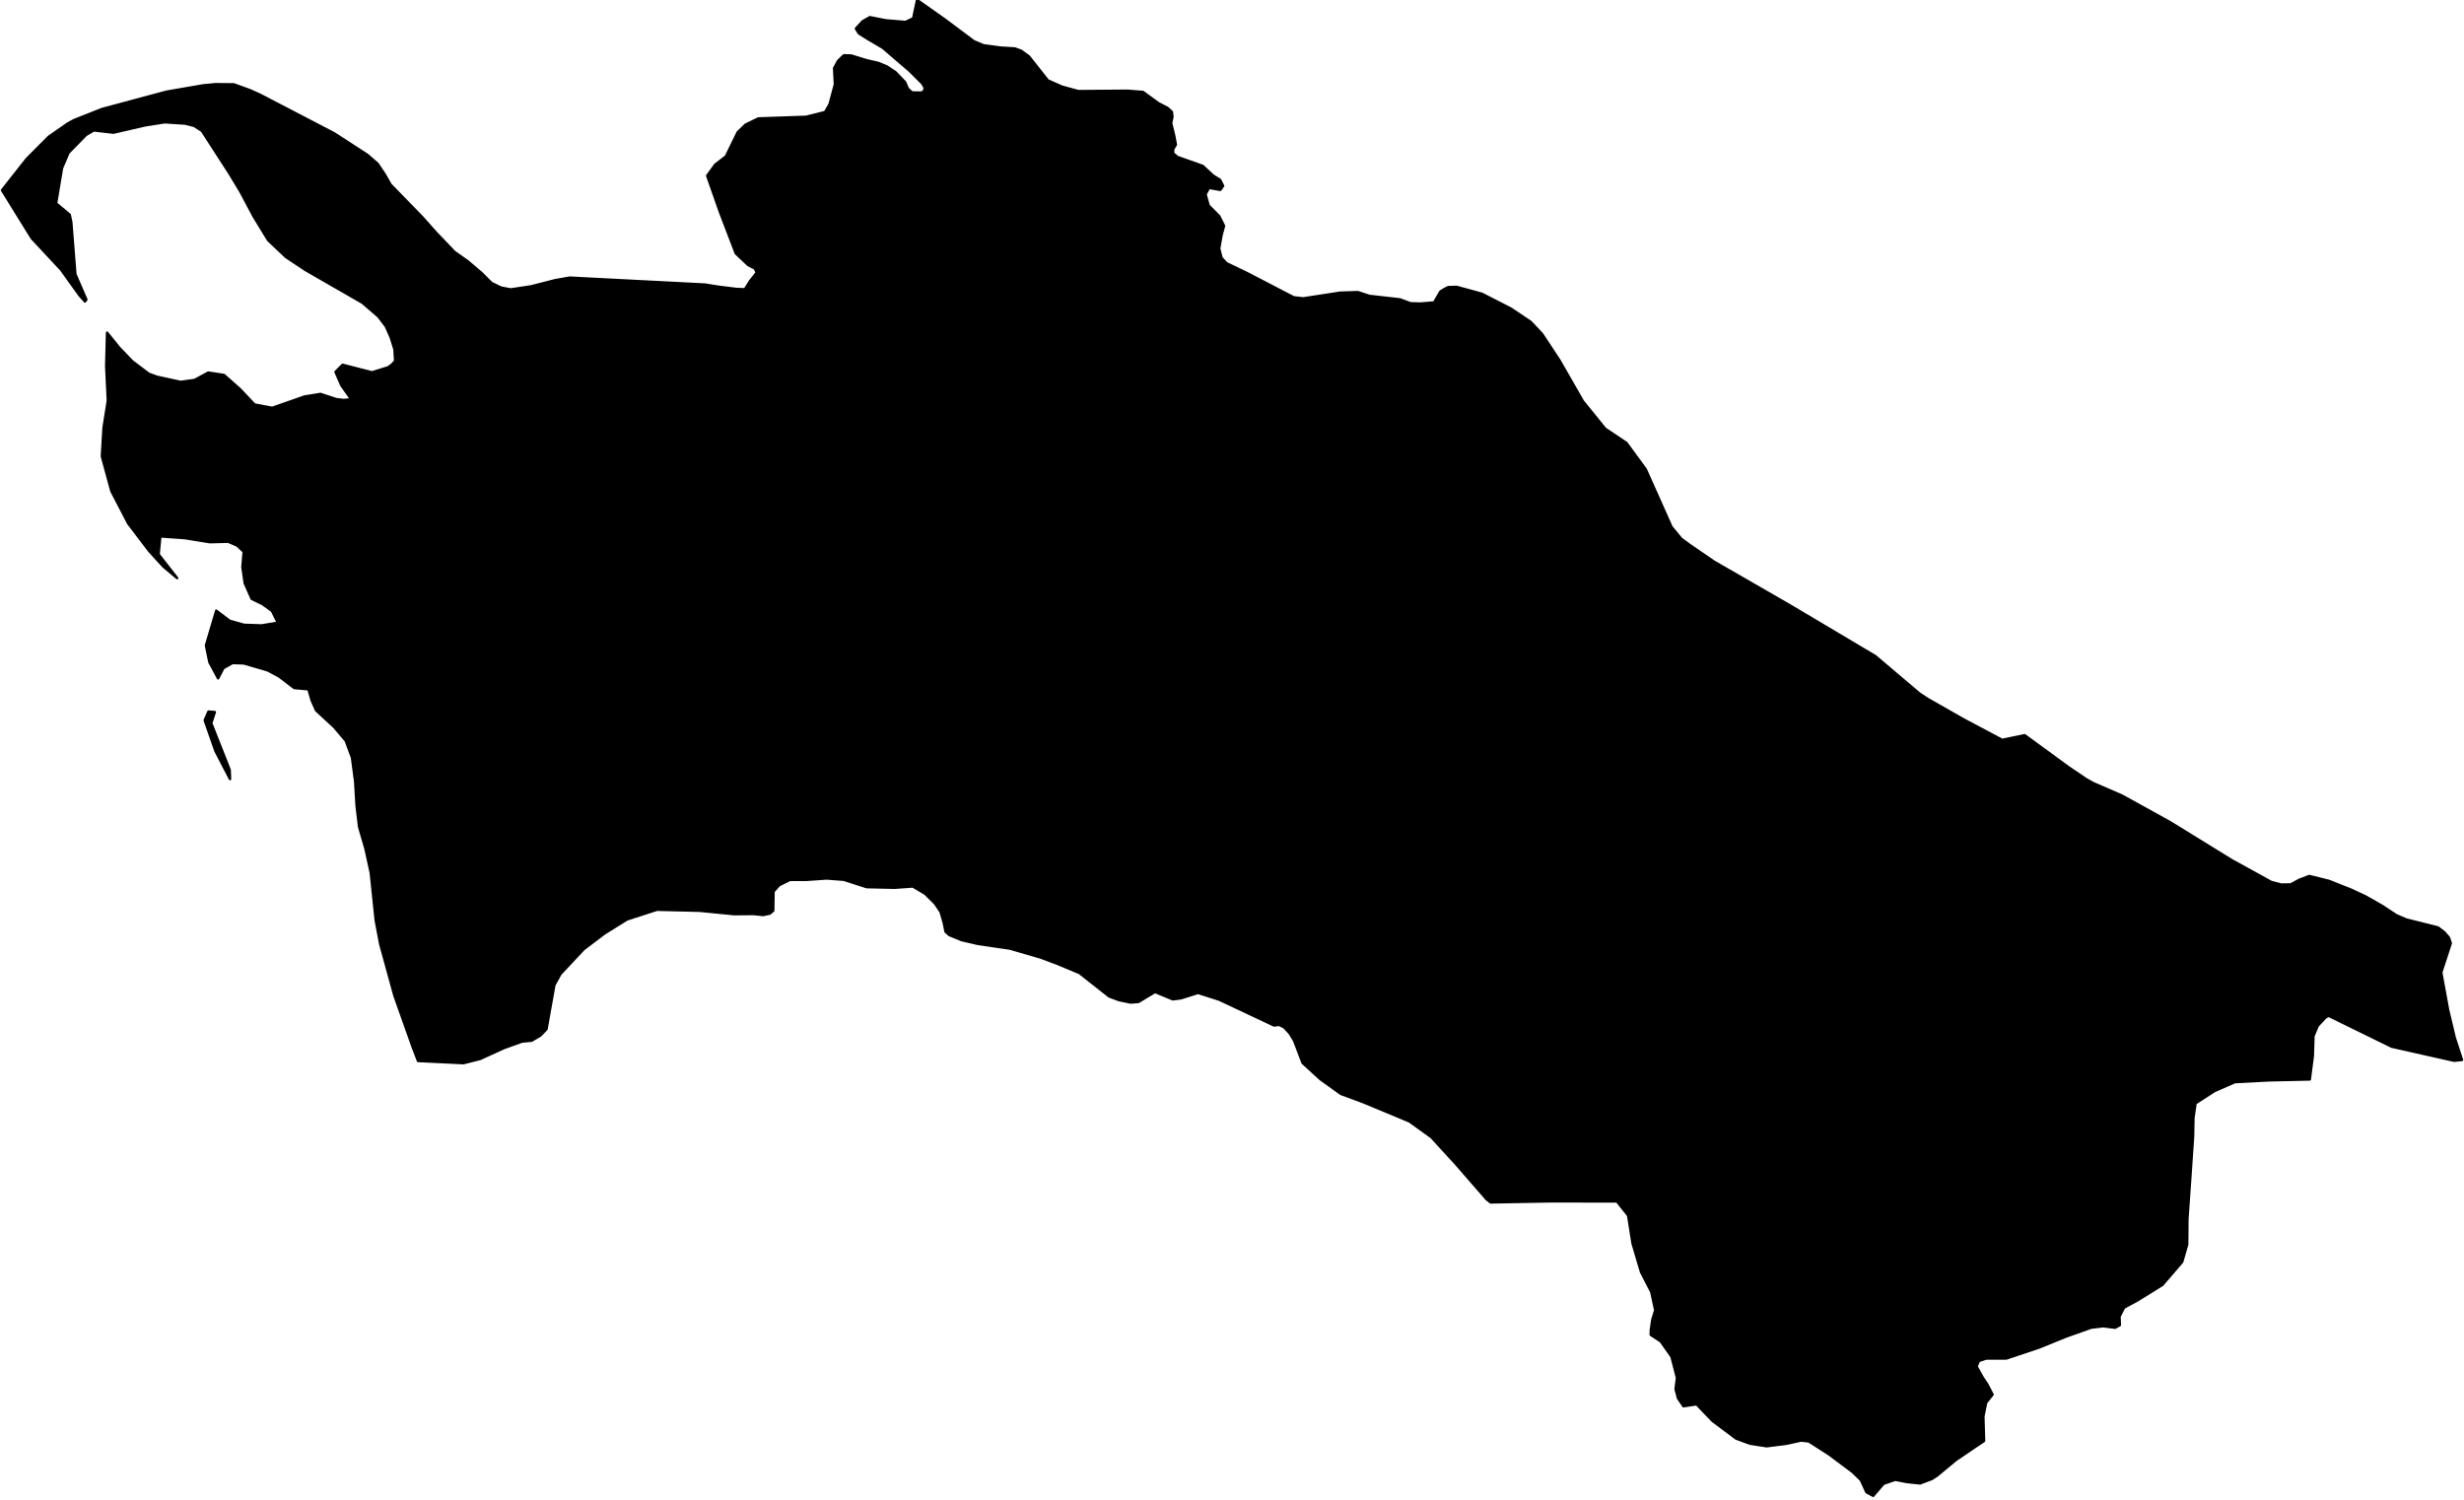<?xml version="1.0" encoding="utf-8"?><!DOCTYPE svg  PUBLIC '-//W3C//DTD SVG 1.1//EN'  'http://www.w3.org/Graphics/SVG/1.1/DTD/svg11.dtd'><svg enable_background="new 0 0 1000 609" height="609px" pretty_print="False" style="stroke-linejoin: round; stroke:#000; fill: none;" version="1.1" viewBox="0 0 1000 609" width="1000px" xmlns="http://www.w3.org/2000/svg" xmlns:xlink="http://www.w3.org/1999/xlink"><defs><style type="text/css"><![CDATA[path { fill-rule: evenodd; }]]></style></defs><g class="" fill="#000" id="country"><path d="M93.191,312.414L85.717,293.524L87.189,289.015L84.611,288.815L83.078,292.336L87.463,304.837L93.357,316.194L93.191,312.414Z M760.213,607.101L764.422,602.211L769.145,600.583L774.002,601.511L779.258,602.057L784.028,600.263L786.05,598.966L793.692,592.625L800.782,587.804L805.216,584.837L804.924,574.925L806.047,569.29L808.679,565.998L806.547,561.928L804.496,558.805L802.169,554.587L803.103,552.355L806.128,551.36L814.259,551.364L827.551,546.918L838.47,542.476L848.657,538.858L853.528,538.259L858.402,538.878L860.334,537.822L860.166,534.366L862.056,530.703L867.501,527.758L877.588,521.486L885.617,512.168L887.646,505.099L887.736,494.772L888.848,478.855L890.033,461.397L890.185,453.712L891.042,447.791L898.782,442.792L907.028,439.183L920.944,438.464L937.407,438.107L938.636,428.577L938.893,420.498L940.643,416.329L943.829,412.941L945.06,412.267L955.17,417.225L970.654,424.811L987.477,428.596L995.936,430.501L999.178,430.196L996.249,421.24L993.522,409.828L990.752,394.683L994.631,382.818L993.879,380.561L992.019,378.384L989.452,376.434L976.524,373.181L972.529,371.461L966.904,367.743L959.989,363.805L954.181,361.098L945.19,357.529L937.222,355.546L933.215,357.059L929.646,358.975L925.883,359.027L921.824,357.988L905.639,349.07L880.664,333.67L861.239,322.939L849.446,317.815L846.545,316.17L839.44,311.357L821.698,298.397L812.566,300.301L796.72,291.885L782.325,283.682L778.969,281.47L761.126,266.334L744.676,256.548L726.722,245.883L715.166,239.218L695.599,227.946L685.702,221.148L682.305,218.646L678.354,213.841L667.893,190.449L660.071,179.777L651.424,173.974L642.383,162.808L632.921,146.303L625.871,135.598L621.251,130.668L613.114,125.222L601.45,119.259L591.152,116.434L587.742,116.548L586.249,117.287L584.596,118.3L582.025,122.749L576.564,123.21L572.461,123.103L568.198,121.518L555.76,120.105L551.084,118.57L543.896,118.799L528.94,121.107L525.042,120.68L505.92,110.752L497.746,106.823L495.725,104.648L494.789,100.844L495.743,95.477L496.771,91.673L494.798,87.722L490.505,83.406L489.253,78.815L490.678,76.253L495.261,77.06L496.389,75.442L495.165,73.014L492.334,71.26L488.133,67.353L477.851,63.711L476.106,62.228L476.124,60.533L477.221,58.721L476.496,54.905L475.293,49.975L475.816,47.42L475.596,45.402L473.806,43.785L470.162,41.904L463.873,37.33L457.594,36.835L437.644,36.994L430.927,35.155L425.24,32.615L417.6,22.913L414.431,20.616L411.832,19.662L406.144,19.326L399.156,18.387L395.251,16.75L383.398,7.895L372.201,0L370.617,7.45L367.488,8.924L359.357,8.238L353.026,6.975L350.077,8.656L347.366,11.607L348.562,13.545L351.818,15.6L358.27,19.39L369.106,28.708L374.274,33.853L375.332,35.654L374.966,37.005L374.008,37.591L372.36,37.568L370.146,37.538L368.449,35.993L367.305,33.339L363.437,29.308L359.966,26.995L356.44,25.539L351.76,24.467L345.458,22.539L342.448,22.453L340.139,24.682L338.524,27.678L338.86,34.234L336.688,42.289L334.862,45.478L327.15,47.416L307.773,48.074L302.585,50.591L299.416,53.634L294.596,63.499L290.314,66.777L287.011,71.298L292.111,85.829L298.625,102.839L303.602,107.557L306.364,108.975L307.113,110.649L305.94,112.129L304.444,114.001L302.324,117.416L298.925,117.287L291.932,116.43L286.07,115.505L266.865,114.519L251.314,113.724L234.021,112.837L231.243,112.689L225.314,113.727L215.579,116.221L207.279,117.473L203.339,116.731L199.479,114.858L195.537,110.912L189.924,106.123L184.443,102.254L176.844,94.307L171.432,88.208L158.487,74.908L156.106,70.719L153.238,66.448L149.132,62.875L135.627,54.118L120.469,46.226L105.625,38.504L101.5,36.632L94.869,34.234L87.424,34.181L82.485,34.653L67.653,37.198L56.547,40.185L41.452,44.238L30.08,48.735L27.617,50.054L19.816,55.483L10.833,64.487L0.822,77.208L12.897,96.703L24.803,109.47L32.323,119.96L34.484,122.345L35.043,121.583L30.584,111.304L28.922,90.155L28.282,87.134L22.759,82.53L25.146,68.257L27.8,62.02L34.919,54.75L38.059,52.912L46.048,53.838L58.872,50.871L66.85,49.616L75.17,50.156L78.758,51.067L81.951,53.116L93.112,70.374L97.605,77.814L102.935,87.848L108.828,97.486L116.047,104.317L124.006,109.603L147.074,122.871L153.542,128.444L156.586,132.43L158.602,136.976L160.102,141.804L160.377,146.513L159.098,147.928L157.56,149.079L150.932,151.122L139.036,148.058L136.163,150.943L138.54,156.401L142.526,162.026L139.536,162.379L136.429,161.991L130.089,159.895L123.596,160.941L110.496,165.527L103.306,164.192L97.299,157.853L90.901,152.202L84.53,151.218L78.973,154.219L73.286,155.008L63.682,152.91L60.375,151.696L53.659,146.62L48.382,141.132L43.456,135.014L43.119,148.678L43.775,162.624L42.039,173.54L41.356,185.193L45.207,199.316L52.022,212.433L60.565,223.656L66.26,229.902L71.888,234.632L64.365,225.009L65.058,217.697L75.031,218.405L85.14,220.044L92.613,219.858L96.211,221.404L98.91,223.904L98.395,230.115L99.33,236.691L102.135,243.042L106.577,245.198L110.371,247.935L112.768,252.759L106.117,253.85L99.048,253.6L93.178,251.952L87.776,247.846L83.587,261.937L84.992,268.768L88.507,275.309L90.67,271.16L94.368,269.093L98.931,269.237L108.572,272.048L113.315,274.582L119.403,279.238L125.188,279.751L126.485,284.254L128.28,288.294L135.655,295.125L140.33,300.651L142.864,307.505L144.163,317.339L144.728,327.026L145.756,335.648L148.34,344.456L150.475,354.18L152.495,373.506L154.322,383.15L160.091,404.111L167.473,424.906L169.659,430.597L188.091,431.498L194.873,429.779L204.461,425.394L211.842,422.739L215.765,422.374L219.284,420.307L221.781,417.729L224.977,399.803L227.449,395.317L236.912,385.213L245.385,378.82L254.461,373.165L266.598,369.226L283.924,369.641L297.919,371.025L305.833,370.958L309.697,371.362L312.414,370.792L313.801,369.625L313.931,361.829L316.195,359.288L320.563,357.111L327.336,357.095L335.463,356.526L342.437,357.059L351.732,360.054L363.082,360.303L370.478,359.782L375.486,362.762L379.487,366.746L381.733,370.072L383.059,374.641L383.741,378.123L385.208,379.469L390.253,381.547L396.963,383.107L409.806,384.987L422.239,388.591L428.833,391.054L438.078,394.901L450.157,404.416L454.196,405.927L458.907,406.89L462.073,406.633L468.746,402.601L475.938,405.574L479.18,405.193L486.235,402.981L494.83,405.729L517.052,416.198L519.189,415.956L521.236,417.019L523.411,419.415L525.219,422.374L528.653,431.394L535.831,437.972L544.18,443.983L553.116,447.27L572.027,455.149L580.923,461.552L590.861,472.408L603.302,486.716L604.937,488.011L629.042,487.578L656.224,487.61L660.774,493.33L662.574,504.682L666.028,516.313L670.181,524.376L671.78,531.807L670.604,535.569L669.978,539.87L669.941,541.75L674.009,544.435L678.372,550.614L680.606,559.205L680.026,563.771L681.03,567.527L683.235,570.747L688.551,569.943L691.354,572.894L695.074,576.731L704.584,583.859L710.204,585.929L716.972,586.973L724.815,585.996L730.976,584.666L734.086,585.007L742.19,590.193L751.906,597.46L755.217,600.674L757.471,605.62L760.213,607.101Z "/></g></svg>